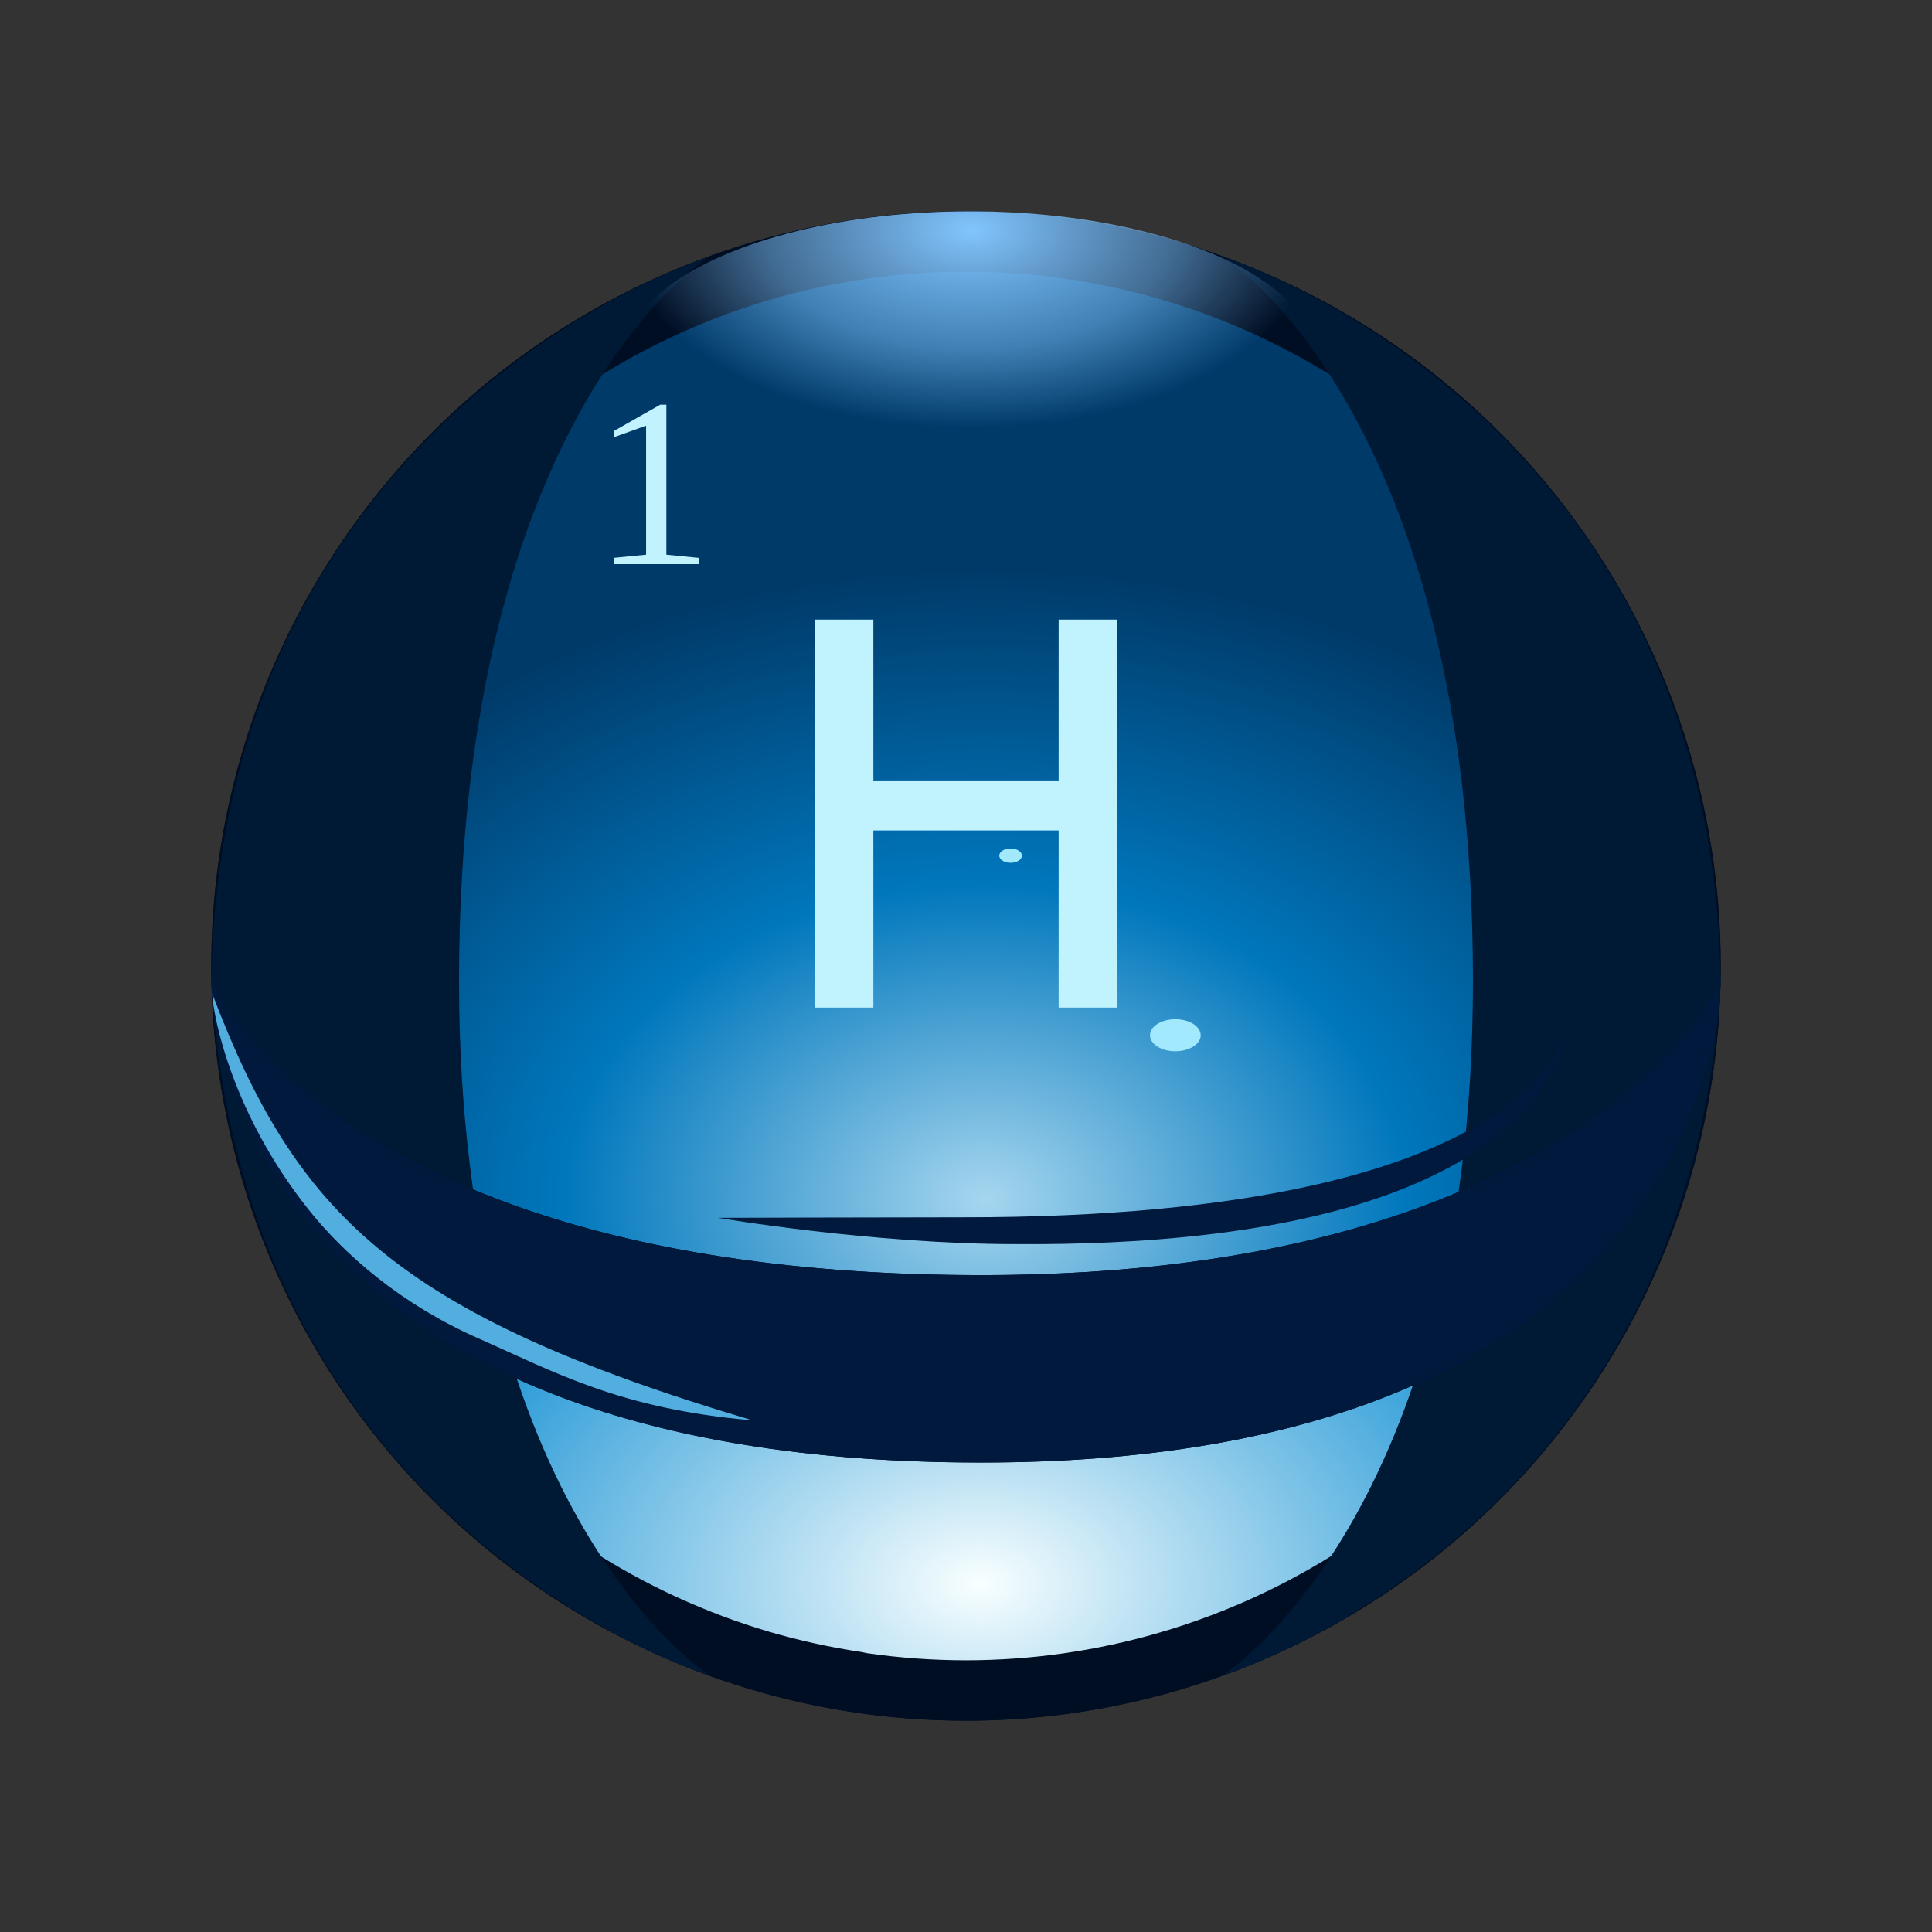 <?xml version="1.0" encoding="UTF-8" standalone="no"?>
<!-- Created with Inkscape (http://www.inkscape.org/) -->

<svg
   xml:space="preserve"
   id="svg5"
   version="1.1"
   viewBox="0 0 128 128"
   height="128"
   width="128"
   inkscape:version="1.2.2 (b0a8486541, 2022-12-01)"
   sodipodi:docname="logo.svg"
   xmlns:inkscape="http://www.inkscape.org/namespaces/inkscape"
   xmlns:sodipodi="http://sodipodi.sourceforge.net/DTD/sodipodi-0.dtd"
   xmlns:xlink="http://www.w3.org/1999/xlink"
   xmlns="http://www.w3.org/2000/svg"
   xmlns:svg="http://www.w3.org/2000/svg"><rect x="0" y="0" width="128" height="128" fill="#333333" stroke="none"/><sodipodi:namedview
     id="namedview7"
     pagecolor="#ffffff"
     bordercolor="#000000"
     borderopacity="0.25"
     inkscape:showpageshadow="2"
     inkscape:pageopacity="0.0"
     inkscape:pagecheckerboard="0"
     inkscape:deskcolor="#d1d1d1"
     inkscape:document-units="px"
     showgrid="false"
     inkscape:zoom="2"
     inkscape:cx="86.75"
     inkscape:cy="65.5"
     inkscape:window-width="1920"
     inkscape:window-height="977"
     inkscape:window-x="0"
     inkscape:window-y="0"
     inkscape:window-maximized="1"
     inkscape:current-layer="layer1"><inkscape:grid
       type="xygrid"
       id="grid13665" /></sodipodi:namedview><defs
     id="defs2"><rect
       x="42"
       y="38.5"
       width="34.75"
       height="48.25"
       id="rect98357" /><linearGradient
       inkscape:collect="always"
       id="linearGradient68916"><stop
         style="stop-color:#81c5fe;stop-opacity:1;"
         offset="0"
         id="stop68912" /><stop
         style="stop-color:#81c5fe;stop-opacity:0.5;"
         offset="0.6"
         id="stop74580" /><stop
         style="stop-color:#81c5fe;stop-opacity:0;"
         offset="1"
         id="stop68914" /></linearGradient><linearGradient
       inkscape:collect="always"
       id="linearGradient45602"><stop
         style="stop-color:#a6d6ef;stop-opacity:1;"
         offset="0"
         id="stop45598" /><stop
         style="stop-color:#0077bc;stop-opacity:1;"
         offset="0.5"
         id="stop59829" /><stop
         style="stop-color:#003a69;stop-opacity:1;"
         offset="1"
         id="stop45600" /></linearGradient><linearGradient
       inkscape:collect="always"
       id="linearGradient19907"><stop
         style="stop-color:#f9ffff;stop-opacity:1;"
         offset="0"
         id="stop19903" /><stop
         style="stop-color:#0086cf;stop-opacity:1;"
         offset="1"
         id="stop19905" /></linearGradient><radialGradient
       inkscape:collect="always"
       xlink:href="#linearGradient19907"
       id="radialGradient19909"
       cx="64.915"
       cy="122.646"
       fx="64.915"
       fy="122.646"
       r="41.741"
       gradientTransform="matrix(1.09,0,0,0.726,-5.832,15.893)"
       gradientUnits="userSpaceOnUse" /><radialGradient
       inkscape:collect="always"
       xlink:href="#linearGradient45602"
       id="radialGradient45604"
       cx="65.031"
       cy="88.855"
       fx="65.031"
       fy="88.855"
       r="46"
       gradientTransform="matrix(1.212,1.0708949e-8,0,0.907,-13.565,-1.137)"
       gradientUnits="userSpaceOnUse" /><radialGradient
       inkscape:collect="always"
       xlink:href="#linearGradient68916"
       id="radialGradient68918"
       cx="65.188"
       cy="11.69"
       fx="65.188"
       fy="11.69"
       r="23"
       gradientTransform="matrix(-1,0,0,-0.571,129.5,21.92)"
       gradientUnits="userSpaceOnUse" /></defs><g
     inkscape:label="Layer 1"
     inkscape:groupmode="layer"
     id="layer1"><circle
       style="fill:#020a20;fill-opacity:1;stroke-width:7.215"
       id="path234"
       cx="64"
       cy="64"
       r="50" /><path
       id="path234-6"
       style="fill:#000e23;fill-opacity:1;stroke-width:7.215"
       d="M 64,14 A 50,50 0 0 0 14,64 50,50 0 0 0 64,114 50,50 0 0 0 114,64 50,50 0 0 0 64,14 Z m 0,4 A 46,46 0 0 1 110,64 46,46 0 0 1 64,110 46,46 0 0 1 18,64 46,46 0 0 1 64,18 Z" /><path
       id="path10282-3"
       style="fill:url(#radialGradient19909);fill-opacity:1;stroke-width:9.979"
       d="m 22.07,82.879 c 0.886,1.959 1.908,3.854 3.059,5.67 0.024,0.044 0.048,0.089 0.072,0.133 1.175,1.846 2.479,3.605 3.904,5.266 l 0.02,0.027 c 1.434,1.669 2.985,3.233 4.643,4.68 1.658,1.447 3.418,2.774 5.266,3.969 1.847,1.195 3.778,2.257 5.777,3.176 2,0.919 4.063,1.693 6.174,2.316 2.001,0.583 4.038,1.029 6.1,1.336 0.113,0.025 0.226,0.05 0.34,0.074 h 0.004 C 59.604,109.841 61.801,109.999 64,110 c 2.165,-0.002 4.327,-0.157 6.471,-0.463 10.82,-1.548 20.735,-6.898 27.969,-15.092 2.868,-3.249 5.263,-6.887 7.113,-10.807 C 98.825,90.619 86.743,96.896 65,96.896 c -23.432,0 -36.083,-6.738 -42.93,-14.018 z"
       sodipodi:nodetypes="ccccccccccccccccsc" /><path
       id="path234-5"
       style="fill:url(#radialGradient45604);fill-opacity:1;stroke-width:7.215"
       d="m 64,18 c -25.405,0 -46,20.595 -46,46 0.005,2.261 0.177,4.518 0.514,6.754 C 24.547,76.49 37.801,84.482 65,84.482 c 25.674,0 38.535,-7.989 44.484,-13.725 C 109.822,68.521 109.995,66.262 110,64 110,38.595 89.405,18 64,18 Z"
       sodipodi:nodetypes="sccsccs" /><path
       id="rect13771-1"
       style="fill:#001934;fill-opacity:1;stroke-width:8.848"
       d="m 47,17 c 0,0 -16.586,10.12 -16.586,48 0,35.514 16.586,46 16.586,46 0,0 -30.933,-9.407 -33,-46 0.619,-37.913 33,-48 33,-48 z"
       sodipodi:nodetypes="csccc" /><path
       id="rect13771-1-7"
       style="fill:#001934;fill-opacity:1;stroke-width:8.848"
       d="m 81,17 c 0,0 16.586,10.12 16.586,48 0,35.514 -16.586,46 -16.586,46 0,0 30.933,-9.407 33,-46 -0.619,-37.913 -33,-48 -33,-48 z"
       sodipodi:nodetypes="csccc" /><path
       id="rect13771"
       style="fill:#00193d;fill-opacity:1;stroke-width:8.848;stroke-dasharray:none"
       d="m 14,65.044 c 0,0 8.62,19.439 51,19.439 40.014,0 49,-19.439 49,-19.439 0,0 -0.017,31.853 -49,31.853 -50.94,0 -51,-31.853 -51,-31.853 z"
       sodipodi:nodetypes="csccc" /><path
       id="rect13771-0"
       style="fill:#00193d;fill-opacity:1;stroke-width:8.848;stroke-dasharray:none"
       d="m 47.558,80.685 c 0,0 11.181,-0.036 16.28,-0.036 38.423,0 39.912,-12.576 39.912,-12.576 0,0 -0.267,14.603 -36.5,14.353 -9.44,0 -19.692,-1.742 -19.692,-1.742 z"
       sodipodi:nodetypes="csccc" /><ellipse
       style="fill:url(#radialGradient68918);fill-opacity:1;stroke:none;stroke-width:3.414;stroke-dasharray:none;stroke-opacity:1"
       id="path68902"
       cx="64.25"
       cy="23.875"
       rx="23"
       ry="9.875" /><path
       id="path85554"
       style="fill:#52aedf;fill-opacity:1;stroke-width:6.981;stroke-dasharray:none"
       d="m 14.059,65.83 c 0.091,1.69 1.38,7.977 6.311,14.216 2.466,3.12 6.248,6.384 11.309,8.618 5.061,2.234 9.401,4.688 18.168,5.438 C 26.038,87.019 19.601,80.337 14.059,65.83 Z"
       sodipodi:nodetypes="csscc" /><ellipse
       style="fill:#a3e9fe;fill-opacity:1;stroke:none;stroke-width:3;stroke-dasharray:none;stroke-opacity:1"
       id="path93583"
       cx="77.87"
       cy="68.589"
       rx="1.679"
       ry="1.061" /><ellipse
       style="fill:#a3e9fe;fill-opacity:1;stroke:none;stroke-width:1.342;stroke-dasharray:none;stroke-opacity:1"
       id="path93583-2"
       cx="66.954"
       cy="56.689"
       rx="0.751"
       ry="0.475" /><path
       d="m 74.026,66.756 h -3.888 v -11.736 H 57.862 v 11.736 h -3.888 v -25.704 h 3.888 v 10.656 h 12.276 v -10.656 h 3.888 z"
       style="font-weight:500;font-size:36px;font-family:'Noto Sans';-inkscape-font-specification:'Noto Sans Medium';white-space:pre;fill:#c0f3fe;stroke-width:3"
       id="path102165" /><path
       d="m 44.148,36.75 2.141,0.211 V 37.375 H 40.656 V 36.961 L 42.805,36.75 v -8.547 l -2.117,0.758 V 28.547 L 43.742,26.812 h 0.406 z"
       style="font-weight:normal;font-size:16px;font-family:'Liberation Serif';-inkscape-font-specification:'Liberation Serif';white-space:pre;fill:#c0f3fe;stroke-width:3"
       id="path4498" /></g></svg>
